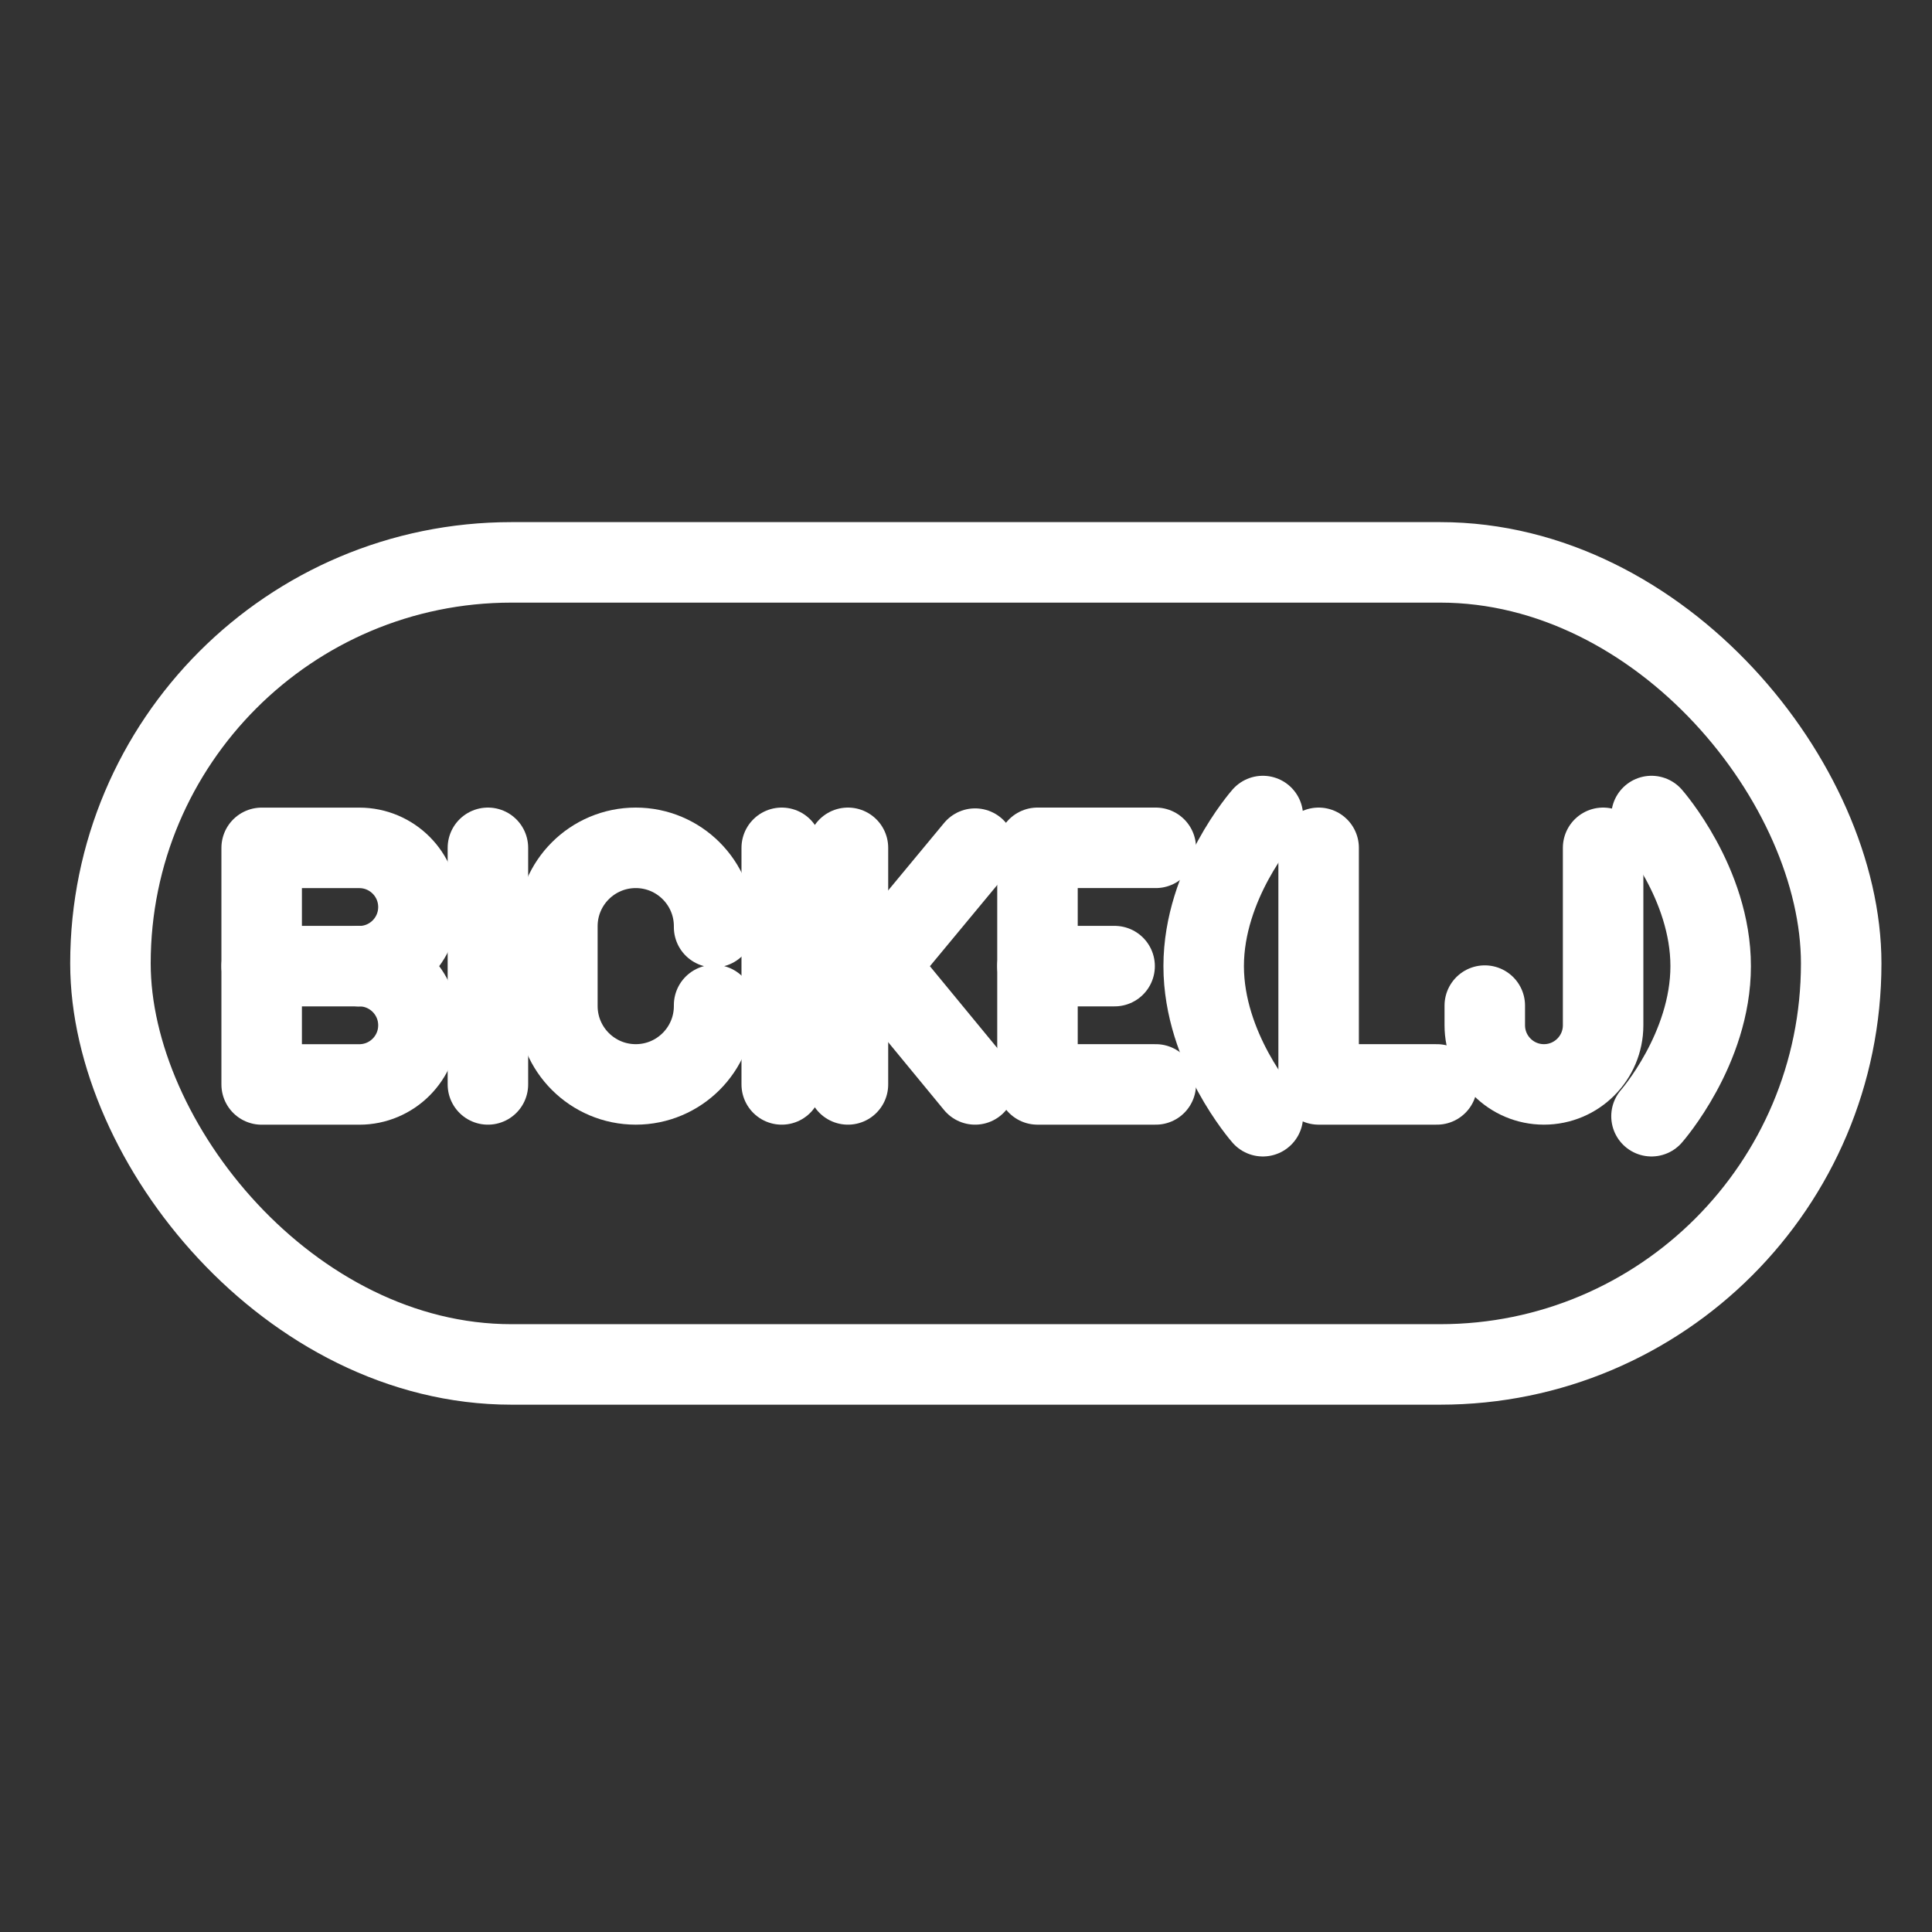 <?xml version="1.0" encoding="UTF-8"?><svg id="a" xmlns="http://www.w3.org/2000/svg" viewBox="0 0 48 48"><rect x="0" y="0" width="48" height="48" fill="#333333" stroke="none"/><defs><style>.b{stroke-width:2px;fill:none;stroke:#fff;stroke-linecap:round;stroke-linejoin:round;}</style></defs><rect class="b" x="2.744" y="13.972" width="43" height="19.927" rx="9.963" ry="9.963"/><g><polyline class="b" points="32.761 21.064 32.761 26.942 35.7 26.942"/><line class="b" x1="19.422" y1="21.064" x2="19.422" y2="26.942"/><line class="b" x1="12.122" y1="21.064" x2="12.122" y2="26.942"/><path class="b" d="m39.829,21.064v4.408c0,.812-.658,1.47-1.47,1.47h0c-.812,0-1.47-.658-1.47-1.47v-.488"/><path class="b" d="m17.742,24.971v.024c0,1.075-.872,1.947-1.947,1.947h0c-1.075,0-1.947-.872-1.947-1.947v-1.984c0-1.075.872-1.947,1.947-1.947h0c1.075,0,1.947.872,1.947,1.947v.024"/><g><line class="b" x1="25.776" y1="24.003" x2="27.692" y2="24.003"/><polyline class="b" points="28.715 26.942 25.776 26.942 25.776 21.064 28.715 21.064"/></g><g><path class="b" d="m8.926,24.003c.812,0,1.47.658,1.47,1.47s-.658,1.47-1.47,1.47h-2.425v-5.878h2.425c.812,0,1.47.658,1.47,1.47s-.658,1.47-1.47,1.47h0Z"/><line class="b" x1="8.926" y1="24.003" x2="6.501" y2="24.003"/></g><path class="b" d="m31.375,20.274s-1.47,1.67-1.47,3.729,1.47,3.729,1.47,3.729"/><path class="b" d="m41.031,20.274s1.47,1.67,1.47,3.729c0,2.059-1.47,3.729-1.47,3.729"/><g><line class="b" x1="21.067" y1="21.064" x2="21.067" y2="26.942"/><polyline class="b" points="24.226 26.942 21.806 24.003 24.226 21.084"/><line class="b" x1="21.806" y1="24.003" x2="21.067" y2="24.003"/></g></g></svg>